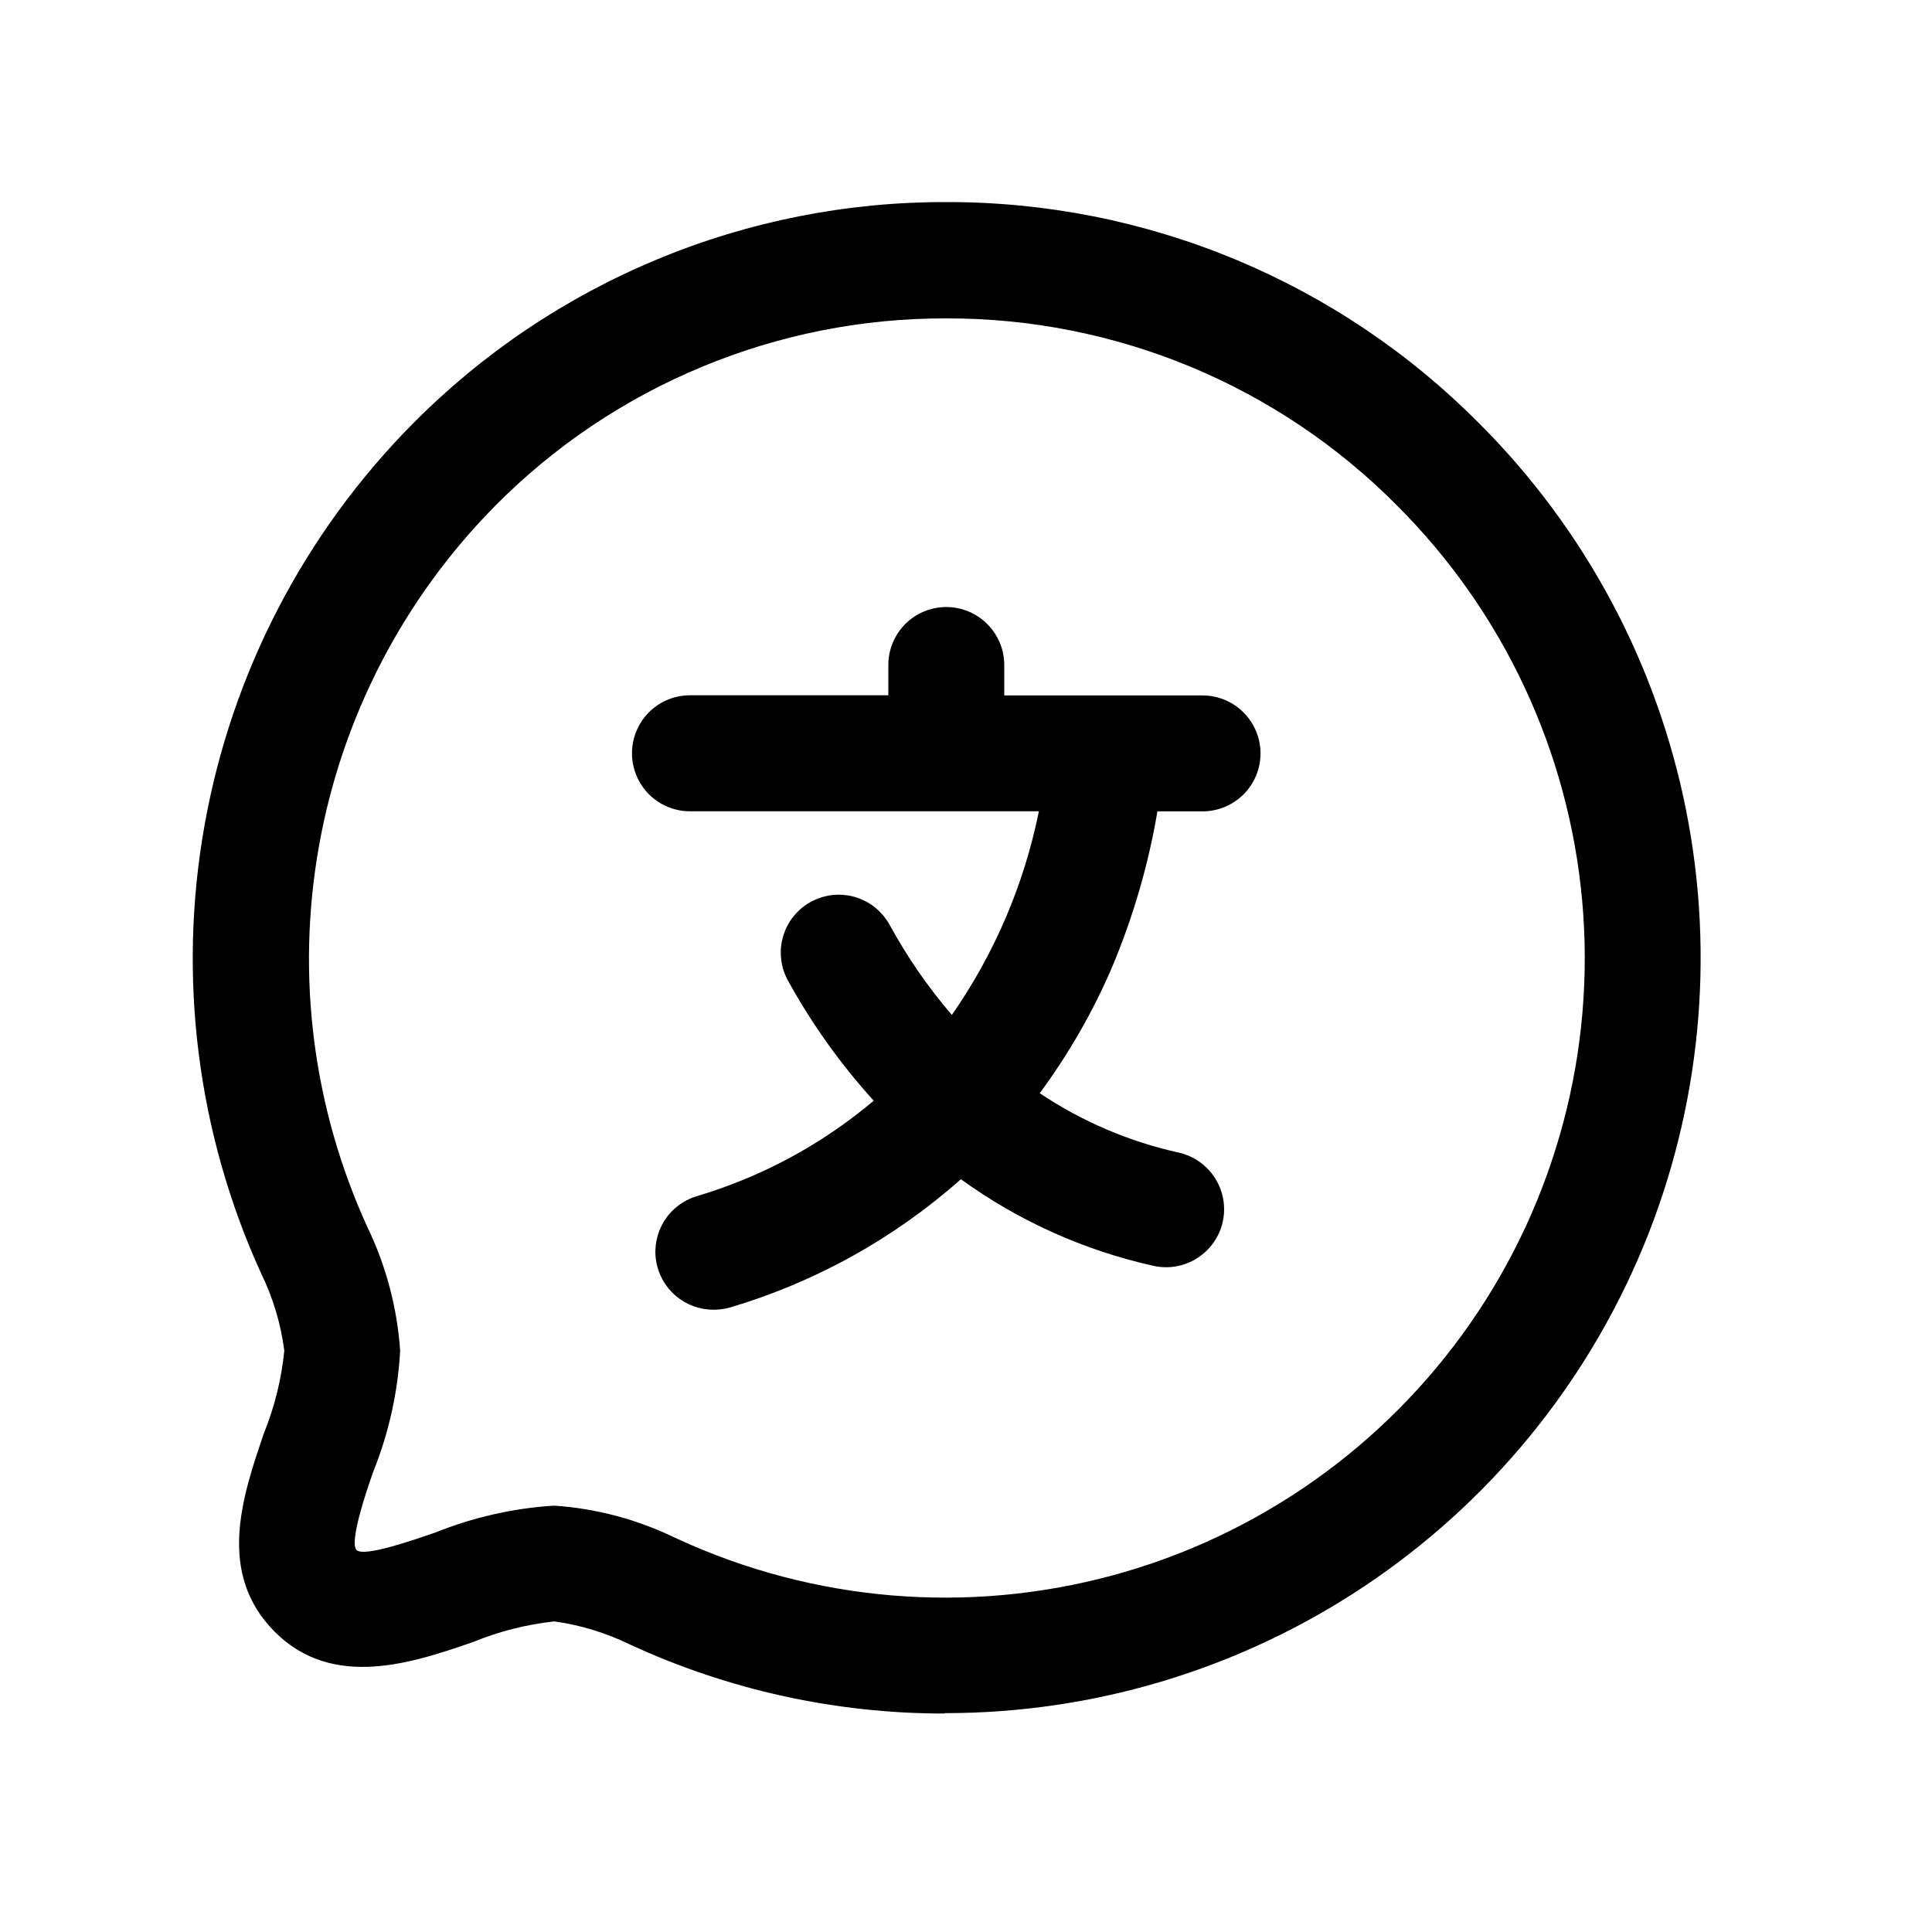 <svg width="25" height="25" viewBox="0 0 25 25" fill="none" xmlns="http://www.w3.org/2000/svg">
<path d="M12.223 22.173C10.818 22.174 9.43 21.87 8.154 21.281C7.845 21.13 7.514 21.028 7.173 20.981C6.812 21.02 6.457 21.11 6.121 21.248C5.357 21.511 4.309 21.875 3.553 21.113C2.797 20.351 3.14 19.355 3.414 18.549C3.553 18.207 3.642 17.846 3.679 17.478C3.634 17.131 3.533 16.793 3.379 16.478C2.551 14.662 2.296 12.636 2.648 10.672C2.999 8.707 3.94 6.895 5.346 5.478C6.249 4.567 7.324 3.845 8.509 3.354C9.693 2.862 10.964 2.611 12.246 2.615C13.528 2.612 14.797 2.864 15.98 3.355C17.164 3.847 18.238 4.568 19.14 5.478C20.509 6.845 21.441 8.588 21.818 10.485C22.196 12.382 22.002 14.349 21.262 16.136C20.521 17.923 19.267 19.45 17.658 20.524C16.049 21.598 14.158 22.17 12.223 22.168V22.173ZM7.169 19.483C7.712 19.519 8.244 19.66 8.733 19.898C8.745 19.902 8.756 19.907 8.767 19.913C10.532 20.727 12.526 20.893 14.402 20.384C16.277 19.875 17.913 18.721 19.023 17.127C20.133 15.532 20.647 13.598 20.474 11.662C20.301 9.727 19.453 7.914 18.077 6.541C17.314 5.771 16.405 5.161 15.404 4.745C14.402 4.33 13.328 4.117 12.244 4.12C11.16 4.117 10.086 4.33 9.085 4.746C8.083 5.161 7.174 5.772 6.411 6.542C5.218 7.747 4.421 9.287 4.126 10.957C3.83 12.626 4.051 14.346 4.758 15.887C4.998 16.387 5.14 16.927 5.178 17.48C5.148 18.013 5.032 18.538 4.834 19.033C4.734 19.311 4.518 19.961 4.614 20.057C4.71 20.153 5.354 19.926 5.631 19.832C6.122 19.634 6.641 19.516 7.169 19.483Z" fill="black"/>
<path d="M9.23 16.948C9.05 16.947 8.877 16.883 8.741 16.765C8.605 16.648 8.515 16.486 8.489 16.308C8.462 16.131 8.501 15.949 8.596 15.797C8.692 15.646 8.839 15.533 9.011 15.48C9.853 15.231 10.634 14.81 11.306 14.243C10.876 13.77 10.504 13.248 10.196 12.688C10.148 12.602 10.118 12.507 10.108 12.409C10.097 12.311 10.105 12.212 10.133 12.118C10.161 12.023 10.206 11.935 10.268 11.858C10.33 11.781 10.406 11.717 10.492 11.67C10.579 11.623 10.673 11.593 10.771 11.582C10.869 11.571 10.968 11.58 11.063 11.607C11.157 11.635 11.246 11.681 11.322 11.742C11.399 11.804 11.463 11.88 11.511 11.966C11.738 12.382 12.008 12.774 12.317 13.133C12.869 12.341 13.252 11.444 13.443 10.498H8.928C8.729 10.498 8.538 10.418 8.397 10.278C8.257 10.137 8.178 9.946 8.178 9.747C8.178 9.549 8.257 9.358 8.397 9.217C8.538 9.076 8.729 8.997 8.928 8.997H11.495V8.605C11.495 8.407 11.574 8.216 11.714 8.075C11.855 7.934 12.046 7.855 12.245 7.855C12.444 7.855 12.634 7.934 12.775 8.075C12.916 8.216 12.995 8.407 12.995 8.605V8.999H15.561C15.76 8.999 15.95 9.078 16.091 9.219C16.232 9.36 16.311 9.551 16.311 9.749C16.311 9.948 16.232 10.139 16.091 10.28C15.95 10.42 15.76 10.499 15.561 10.499H14.977C14.858 11.203 14.656 11.889 14.377 12.546C14.131 13.112 13.821 13.649 13.454 14.146C14.001 14.512 14.611 14.773 15.254 14.915C15.448 14.959 15.617 15.078 15.723 15.246C15.83 15.414 15.865 15.617 15.822 15.812C15.778 16.006 15.659 16.174 15.491 16.281C15.323 16.388 15.12 16.423 14.926 16.38C14.027 16.18 13.179 15.799 12.434 15.259C11.572 16.024 10.553 16.59 9.449 16.918C9.378 16.938 9.304 16.948 9.23 16.948Z" fill="black"/>
</svg>